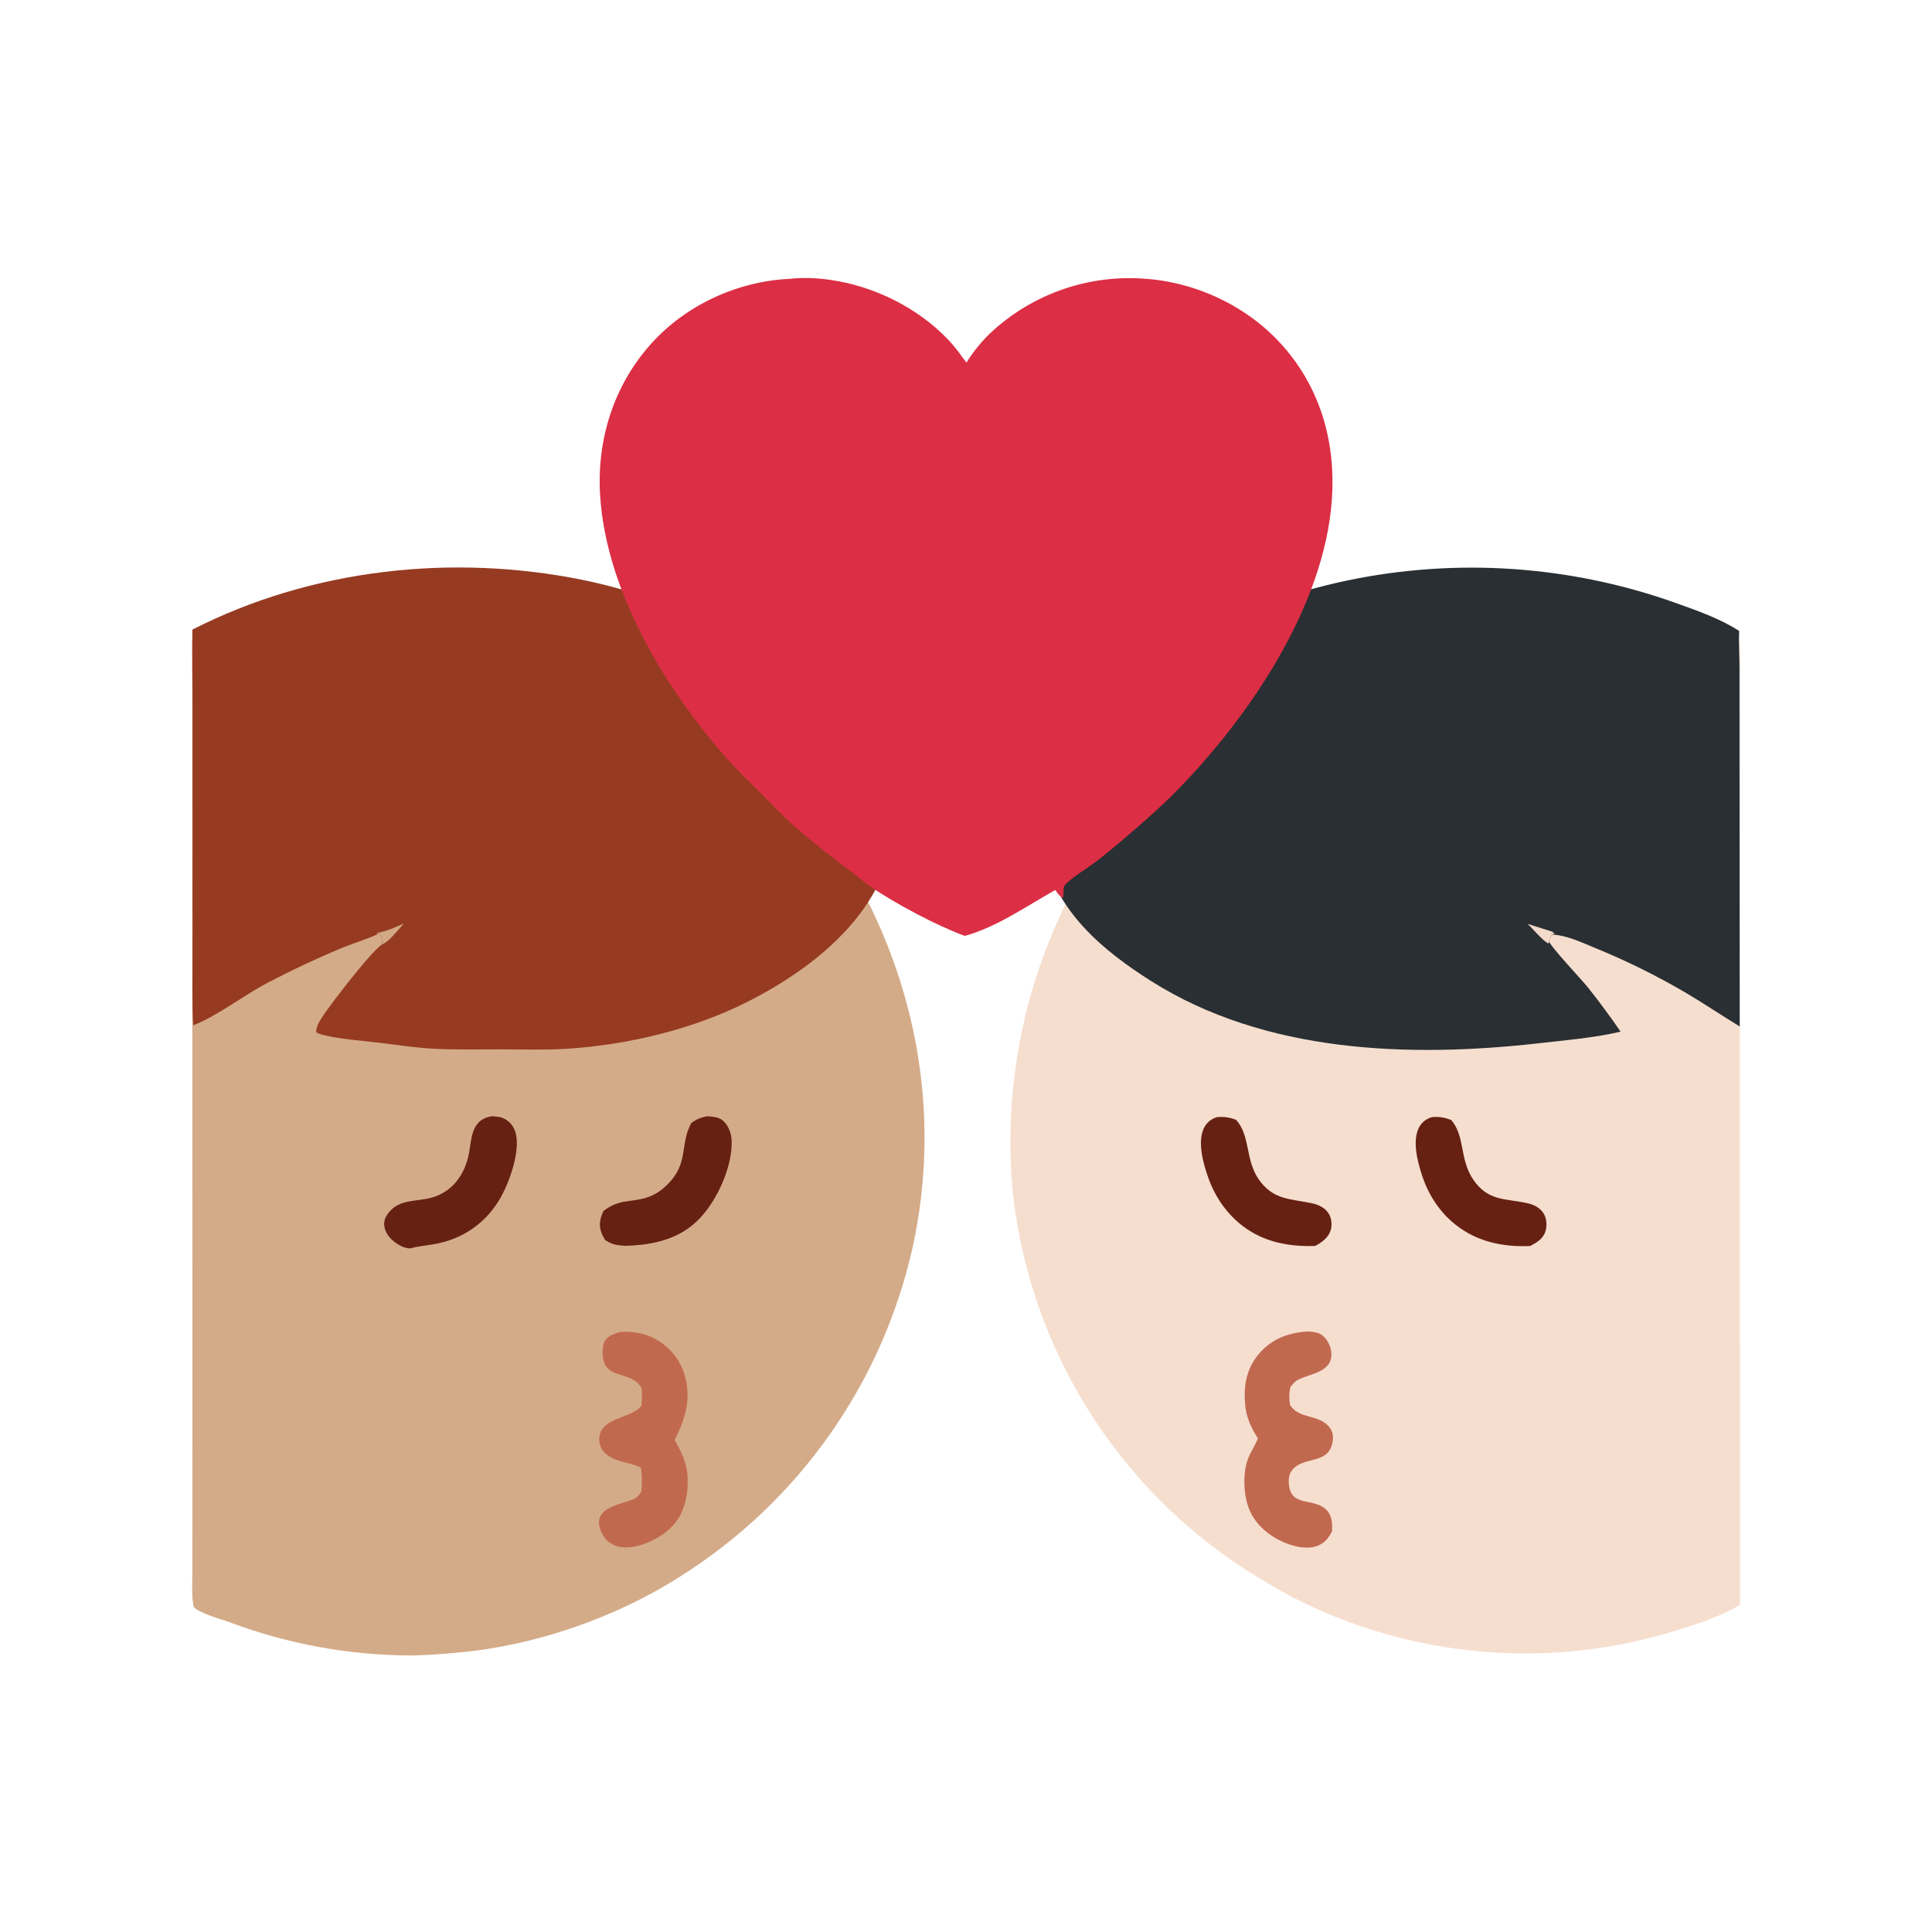 <svg xmlns="http://www.w3.org/2000/svg" viewBox="0 0 512 512" height="512.0px" width="512.0px">
<path id="" fill="#d4ab88" fill-opacity="1.0" stroke="#000000" stroke-width="0.0" stroke-opacity="1.0" stroke-linecap="round" stroke-linejoin="round"  filling="0" d="M95.276 160.106 C105.639 159.11 121.732 160.732 131.931 162.997 C140.487 164.896 149.24 167.434 157.348 170.766 C184.225 182.059 207.008 201.295 222.648 225.898 C242.518 257.31 249.895 294.603 241.756 330.998 C233.599 366.902 211.512 398.098 180.356 417.72 C163.356 428.652 141.617 436.178 121.466 437.938 C117.198 438.31 112.779 438.712 108.498 438.717 C92.305 438.615 76.256 435.663 61.087 429.995 C58.205 428.938 53.675 427.88 51.331 425.908 C50.743 423.072 50.974 419.92 50.972 417.027 L50.976 404.197 L50.986 356.978 L50.939 169.596 C65.191 164.337 80.121 161.142 95.276 160.106 Z"></path>
<path id="" fill="#f6dece" fill-opacity="1.0" stroke="#000000" stroke-width="0.0" stroke-opacity="1.0" stroke-linecap="round" stroke-linejoin="round"  filling="0" d="M403.387 160.101 C407.58 159.373 412.642 159.998 416.877 160.403 C428.22 161.488 439.175 163.272 450.163 166.38 C453.825 167.416 457.502 168.437 460.962 170.049 C461.27 173.424 461.103 176.894 461.095 180.284 L461.082 196.205 L461.077 249.579 L461.12 425.3 C456.52 428.085 450.938 429.99 445.808 431.6 C411.312 442.783 373.767 439.615 341.632 422.815 C333.248 418.192 325.14 413.062 317.745 406.962 C289.72 384.055 271.93 350.962 268.283 314.95 C265.048 277.285 276.827 239.868 301.06 210.851 C317.488 190.947 342.51 174.368 367.183 166.752 C379.033 163.096 391.09 161.286 403.387 160.101 Z"></path>
<path id="" fill="#963b22" fill-opacity="1.0" stroke="#000000" stroke-width="0.0" stroke-opacity="1.0" stroke-linecap="round" stroke-linejoin="round"  filling="0" d="M50.989 166.846 C82.593 150.735 119.803 146.679 154.434 153.681 C161.73 155.156 168.938 157.38 176.011 159.673 C195.978 166.146 222.347 181.498 232.198 200.663 C236.838 209.69 238.108 219.291 234.93 228.995 C229.448 245.732 212.987 258.043 197.799 265.642 C183.49 272.803 166.465 276.87 150.53 277.913 C144.598 278.303 138.511 278.1 132.565 278.092 C126.476 278.085 120.282 278.255 114.205 277.88 C109.854 277.61 105.497 276.965 101.174 276.418 C96.705 275.853 88.751 275.315 84.675 273.99 C84.367 273.887 84.121 273.745 83.844 273.582 C83.579 272.248 84.879 270.29 85.615 269.183 C87.73 265.998 98.539 251.847 101.304 250.265 C101.28 249.803 101.276 249.306 101.183 248.853 C101.035 248.132 100.727 247.941 100.144 247.549 L99.763 247.722 C96.805 249.049 93.557 249.989 90.538 251.235 C83.898 254 77.385 257.058 71.016 260.402 C64.742 263.652 57.314 269.425 51.204 271.71 C50.89 265.858 51.016 259.967 51.017 254.107 L51.02 227.25 L51.023 185.779 C51.022 179.475 50.882 173.146 50.989 166.846 Z"></path>
<path id="" fill="#d2a885" fill-opacity="1.0" stroke="#000000" stroke-width="0.0" stroke-opacity="1.0" stroke-linecap="round" stroke-linejoin="round"  filling="0" d="M100.144 247.549 L99.694 247.42 C100.166 247.215 100.577 247.083 101.079 246.969 C103.032 246.527 105.187 245.542 107.034 244.745 C105.596 246.282 103.162 249.544 101.304 250.265 C101.28 249.803 101.276 249.306 101.183 248.853 C101.035 248.132 100.727 247.941 100.144 247.549 Z"></path>
<path id="" fill="#292f33" fill-opacity="1.0" stroke="#000000" stroke-width="0.0" stroke-opacity="1.0" stroke-linecap="round" stroke-linejoin="round"  filling="0" d="M429.467 273.385 C429.207 273.452 428.947 273.515 428.685 273.575 C422.61 274.99 414.06 275.77 407.692 276.488 C373.332 280.355 335.257 279.038 305.185 260.067 C292.337 251.968 279.942 241.611 276.525 226.01 C274.293 215.813 277.43 205.137 282.945 196.537 C297.688 173.559 330.77 159.422 356.57 153.935 C385.733 147.75 416.038 149.78 444.113 159.798 C449.655 161.784 455.955 163.975 460.895 167.211 C460.76 170.551 460.975 173.973 460.983 177.324 L460.995 200.78 L461.04 272.015 C456.272 269.137 451.675 265.993 446.875 263.168 C439.025 258.555 430.85 254.52 422.413 251.095 C419.017 249.682 414.882 247.751 411.178 247.679 L410.51 249.429 C410.77 250.73 419.14 259.603 420.702 261.545 C423.788 265.392 426.675 269.322 429.467 273.385 Z"></path>
<path id="" fill="#f3daca" fill-opacity="1.0" stroke="#000000" stroke-width="0.0" stroke-opacity="1.0" stroke-linecap="round" stroke-linejoin="round"  filling="0" d="M404.812 244.827 L411.623 246.982 L411.58 247.353 L412.123 247.312 C411.925 247.605 411.512 247.596 411.178 247.679 L410.51 249.429 L410.49 249.877 L410.245 250.025 C408.288 248.74 406.543 246.459 404.812 244.827 Z"></path>
<path id="" fill="#dc2e44" fill-opacity="1.0" stroke="#000000" stroke-width="0.0" stroke-opacity="1.0" stroke-linecap="round" stroke-linejoin="round"  filling="0" d="M209.25 73.893 C212.787 73.495 216.608 73.671 220.126 74.183 C231.743 75.873 243.212 81.543 251.333 90.076 C253.095 91.928 254.593 94.039 256.118 96.087 C258.115 92.864 260.562 89.944 263.385 87.414 C274.305 77.661 288.723 72.768 303.325 73.86 C317.285 74.803 330.99 81.357 340.21 91.944 C350.14 103.347 354.03 117.645 352.952 132.529 C350.925 160.603 331.223 189.769 311.983 209.418 C307.462 214.032 302.505 218.308 297.605 222.513 C295.21 224.511 292.822 226.554 290.332 228.432 C288.233 230.016 283.623 232.817 282.202 234.569 C281.66 235.24 281.93 236.887 281.743 237.784 L281.457 237.899 C280.688 237.36 280.207 236.611 279.66 235.859 C272.197 240.036 263.965 245.793 255.662 248.022 C248.402 245.375 237.206 239.439 230.795 235.021 C229.088 233.845 227.5 232.46 225.839 231.215 C220.616 227.298 215.52 223.317 210.601 219.019 C207.551 216.355 204.738 213.333 201.878 210.467 C198.888 207.472 195.771 204.531 192.954 201.372 C176.37 182.771 160.525 156.495 159.024 131.084 C158.156 116.409 162.686 102.046 172.601 91.044 C181.862 80.769 195.486 74.556 209.25 73.893 Z"></path>
<path id="" fill="#c1694f" fill-opacity="1.0" stroke="#000000" stroke-width="0.0" stroke-opacity="1.0" stroke-linecap="round" stroke-linejoin="round"  filling="0" d="M164.131 353.017 C167.169 352.712 170.402 353.215 173.151 354.57 C176.946 356.44 180.038 359.945 181.314 363.985 C183.315 370.32 181.748 375.87 178.783 381.558 C180.489 384.65 181.947 387.418 182.19 391.02 C182.502 395.64 181.591 400.642 178.423 404.185 C175.578 407.368 170.483 409.897 166.204 410.075 C163.869 410.173 162.287 409.507 160.565 407.975 C159.806 406.957 159.187 405.875 158.888 404.63 C157.523 398.94 165.973 398.575 168.483 396.983 C169.152 396.558 169.562 395.892 169.982 395.24 C170.164 393.095 170.151 391.092 169.862 388.96 C166.863 387.433 163.025 387.515 160.436 385.18 C159.399 384.245 158.841 383.015 158.809 381.618 C158.676 375.675 166.629 376.108 169.739 372.837 C169.81 372.762 169.879 372.685 169.949 372.61 C170.135 370.998 170.151 369.55 170.052 367.928 C168.422 365.105 165.906 364.947 163.117 363.9 C161.832 363.415 160.747 362.627 160.203 361.332 C159.564 359.812 159.488 357.123 160.165 355.618 C160.871 354.048 162.642 353.565 164.131 353.017 Z"></path>
<path id="" fill="#c1694f" fill-opacity="1.0" stroke="#000000" stroke-width="0.0" stroke-opacity="1.0" stroke-linecap="round" stroke-linejoin="round"  filling="0" d="M346.23 352.855 C347.695 352.89 349.4 352.993 350.565 353.983 C351.865 355.09 352.74 356.89 352.83 358.59 C353.113 363.752 347.125 363.973 343.858 365.725 C343.19 366.082 342.69 366.705 342.202 367.27 L341.988 367.525 C341.58 369.24 341.615 370.637 341.88 372.355 C344.272 376.115 349.27 374.748 352.123 378.002 C352.978 378.978 353.358 380.147 353.235 381.44 C352.608 388.087 346.382 385.887 342.95 389.017 C341.965 389.913 341.533 391.103 341.535 392.418 C341.54 399.983 348.285 396.478 351.723 400.36 C353.04 401.848 353.103 403.925 353.01 405.805 C352.217 407.392 351.2 408.728 349.558 409.488 C346.89 410.725 343.485 410.022 340.848 408.978 C336.665 407.32 332.905 404.355 331.113 400.137 C329.51 396.368 329.285 390.387 330.745 386.562 C331.423 384.78 332.538 383.188 333.257 381.413 L333.353 381.173 C331.545 378.342 330.293 375.67 329.98 372.285 C329.522 367.303 330.288 362.71 333.613 358.805 C336.978 354.855 341.168 353.293 346.23 352.855 Z"></path>
<path id="" fill="#662113" fill-opacity="1.0" stroke="#000000" stroke-width="0.0" stroke-opacity="1.0" stroke-linecap="round" stroke-linejoin="round"  filling="0" d="M130.28 295.812 C131.495 295.9 132.693 295.928 133.783 296.538 C135.219 297.342 136.192 298.598 136.635 300.178 C138.012 305.092 134.891 313.707 132.315 317.98 C128.666 324.03 123.051 328.002 116.14 329.505 C113.764 330.022 111.332 330.155 108.972 330.767 C108.869 330.793 108.766 330.822 108.662 330.85 C107.558 330.798 106.639 330.442 105.683 329.89 C103.998 328.913 102.398 327.37 101.933 325.413 C101.63 324.137 101.886 322.913 102.639 321.845 C105.342 318.007 109.163 318.457 113.212 317.668 C119.612 316.42 123.228 311.49 124.335 305.387 C124.772 302.983 124.856 300.13 126.322 298.087 C127.326 296.685 128.635 296.13 130.28 295.812 Z"></path>
<path id="" fill="#662113" fill-opacity="1.0" stroke="#000000" stroke-width="0.0" stroke-opacity="1.0" stroke-linecap="round" stroke-linejoin="round"  filling="0" d="M187.318 295.822 C188.772 295.918 190.384 295.962 191.551 296.955 C193.105 298.28 193.851 300.473 193.899 302.462 C194.065 309.212 190.163 317.798 185.623 322.685 C180.321 328.397 173.242 329.93 165.784 330.155 C163.571 330.035 162.273 329.855 160.357 328.615 C160.009 328 159.649 327.375 159.399 326.712 C158.59 324.565 159.022 322.89 159.944 320.902 C164.302 317.62 166.93 318.795 171.524 317.32 C173.535 316.675 175.223 315.517 176.727 314.06 C182.613 308.35 180.108 303.64 183.057 297.873 C183.098 297.79 183.143 297.712 183.185 297.63 C184.53 296.598 185.684 296.168 187.318 295.822 Z"></path>
<path id="" fill="#662113" fill-opacity="1.0" stroke="#000000" stroke-width="0.0" stroke-opacity="1.0" stroke-linecap="round" stroke-linejoin="round"  filling="0" d="M379.495 296.04 C381.42 295.877 382.777 296.147 384.562 296.79 C388.312 301.062 386.72 307.113 390.397 312.565 C394.37 318.455 399.053 317.555 404.837 318.875 C406.567 319.272 408.248 320.125 409.155 321.712 C409.887 322.99 410.005 324.812 409.595 326.21 C408.995 328.255 407.288 329.3 405.502 330.2 C400.38 330.478 394.923 329.702 390.285 327.428 C383.7 324.2 379.19 318.517 376.892 311.615 C375.685 307.983 374.16 302.29 376.098 298.717 C376.842 297.345 378.015 296.478 379.495 296.04 Z"></path>
<path id="" fill="#662113" fill-opacity="1.0" stroke="#000000" stroke-width="0.0" stroke-opacity="1.0" stroke-linecap="round" stroke-linejoin="round"  filling="0" d="M322.425 296.067 C324.408 295.88 325.755 296.085 327.592 296.775 C331.392 300.965 329.985 307.375 333.572 312.533 C337.335 317.95 341.795 317.685 347.498 318.835 C349.317 319.2 351.147 320.007 352.147 321.655 C352.887 322.873 353.058 324.595 352.663 325.957 C352.067 327.995 350.295 329.25 348.515 330.19 C343.48 330.382 338.332 329.74 333.733 327.572 C327.32 324.555 322.673 318.947 320.288 312.335 C318.94 308.598 317.205 302.637 319.087 298.875 C319.805 297.445 320.938 296.582 322.425 296.067 Z"></path>
</svg>
